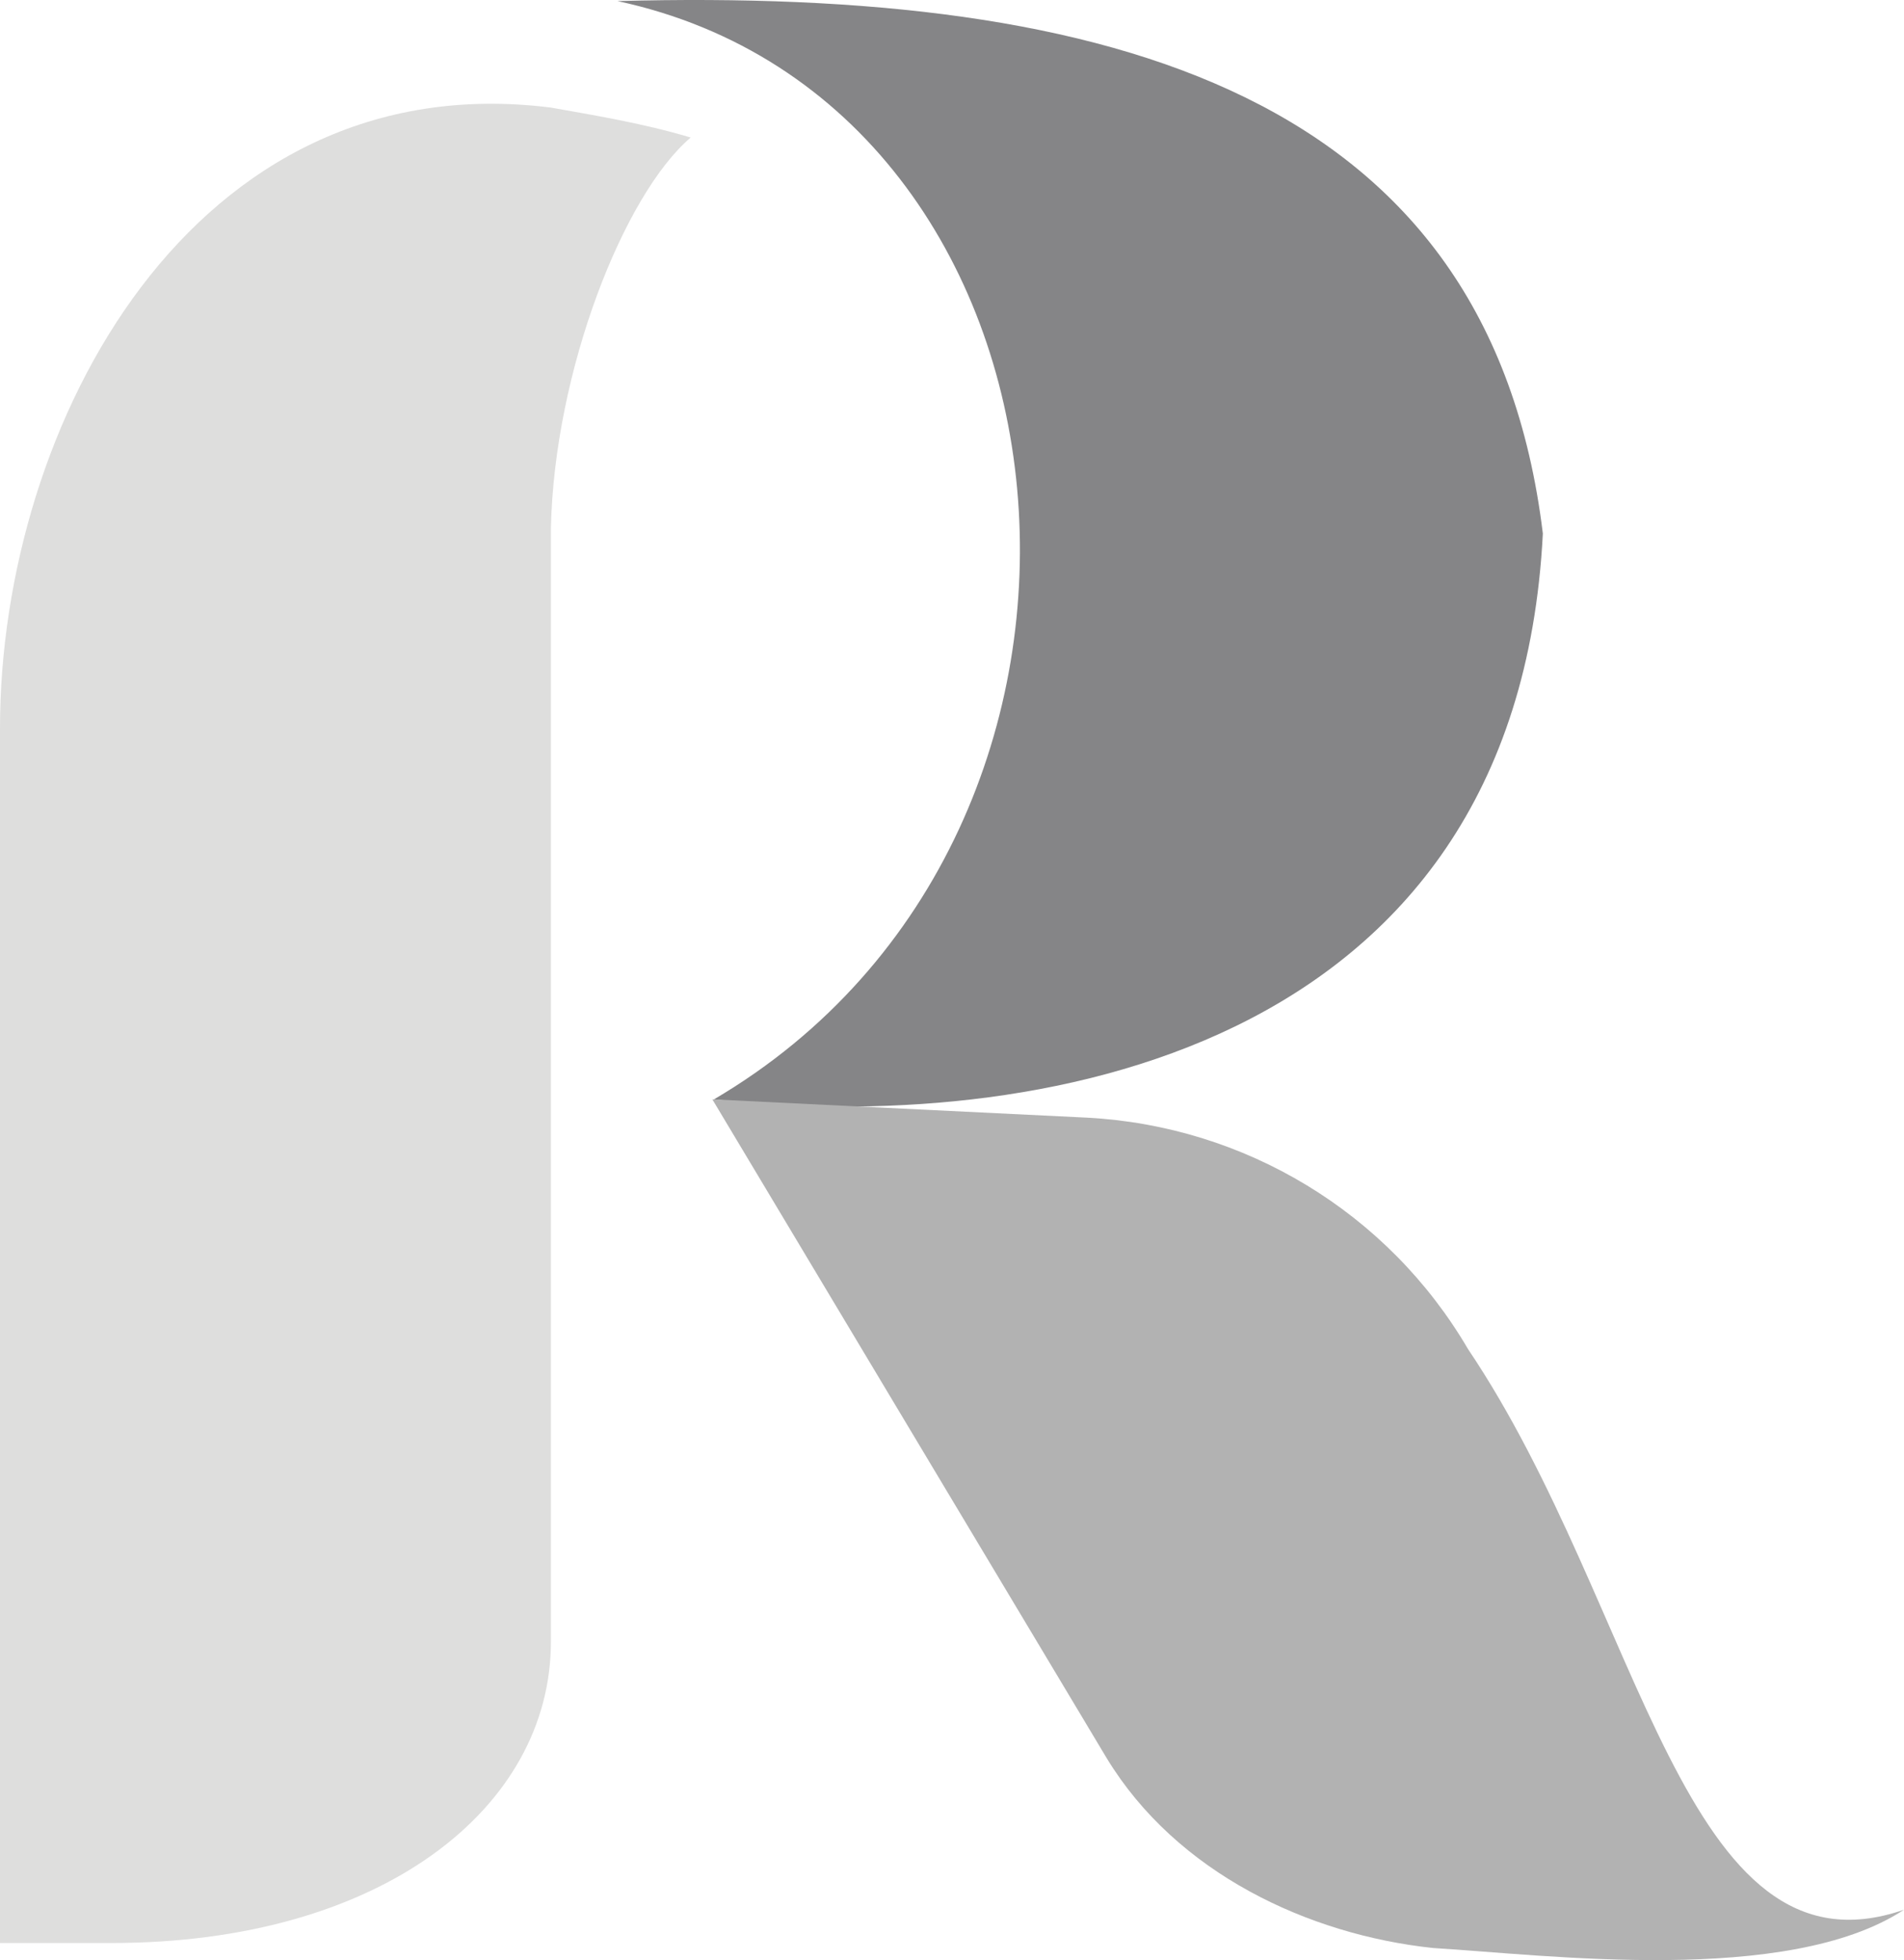 <svg version="1.1" id="图层_1" x="0px" y="0px" width="485.568px" height="499.969px" viewBox="0 0 485.568 499.969" enable-background="new 0 0 485.568 499.969" xml:space="preserve" xmlns:xml="http://www.w3.org/XML/1998/namespace" xmlns="http://www.w3.org/2000/svg" xmlns:xlink="http://www.w3.org/1999/xlink">
  <g>
    <path id="XMLID_149_" fill="#DEDEDD" d="M28.438,495.606H0V185.759C0,108.084,49.236,15.979,140.492,27.439
		c9.338,1.698,22.92,3.82,35.654,7.64c-16.978,14.431-34.805,59.422-35.654,99.745V418.78
		C140.492,461.226,97.198,495.606,28.438,495.606z" class="color c1"/>
    <path id="XMLID_157_" fill="#858587" d="M157.47,0.274c122.667,26.316,140.917,211.8,24.618,280.137
		c79.796,8.912,204.583-10.611,211.375-144.313C379.881,24.043,283.531-3.121,157.47,0.274z" class="color c2"/>
    <path id="XMLID_156_" fill="#B2B2B2" d="M485.568,487.117c-29.711,19.524-91.682,11.46-120.118,9.764
		c-31.834-3.396-65.365-19.102-83.192-48.389L181.663,280.411l95.501,4.668c40.322,2.123,76.824,24.194,97.198,59
		C418.931,410.292,429.117,506.642,485.568,487.117z" class="color c3"/>
  </g>
</svg>